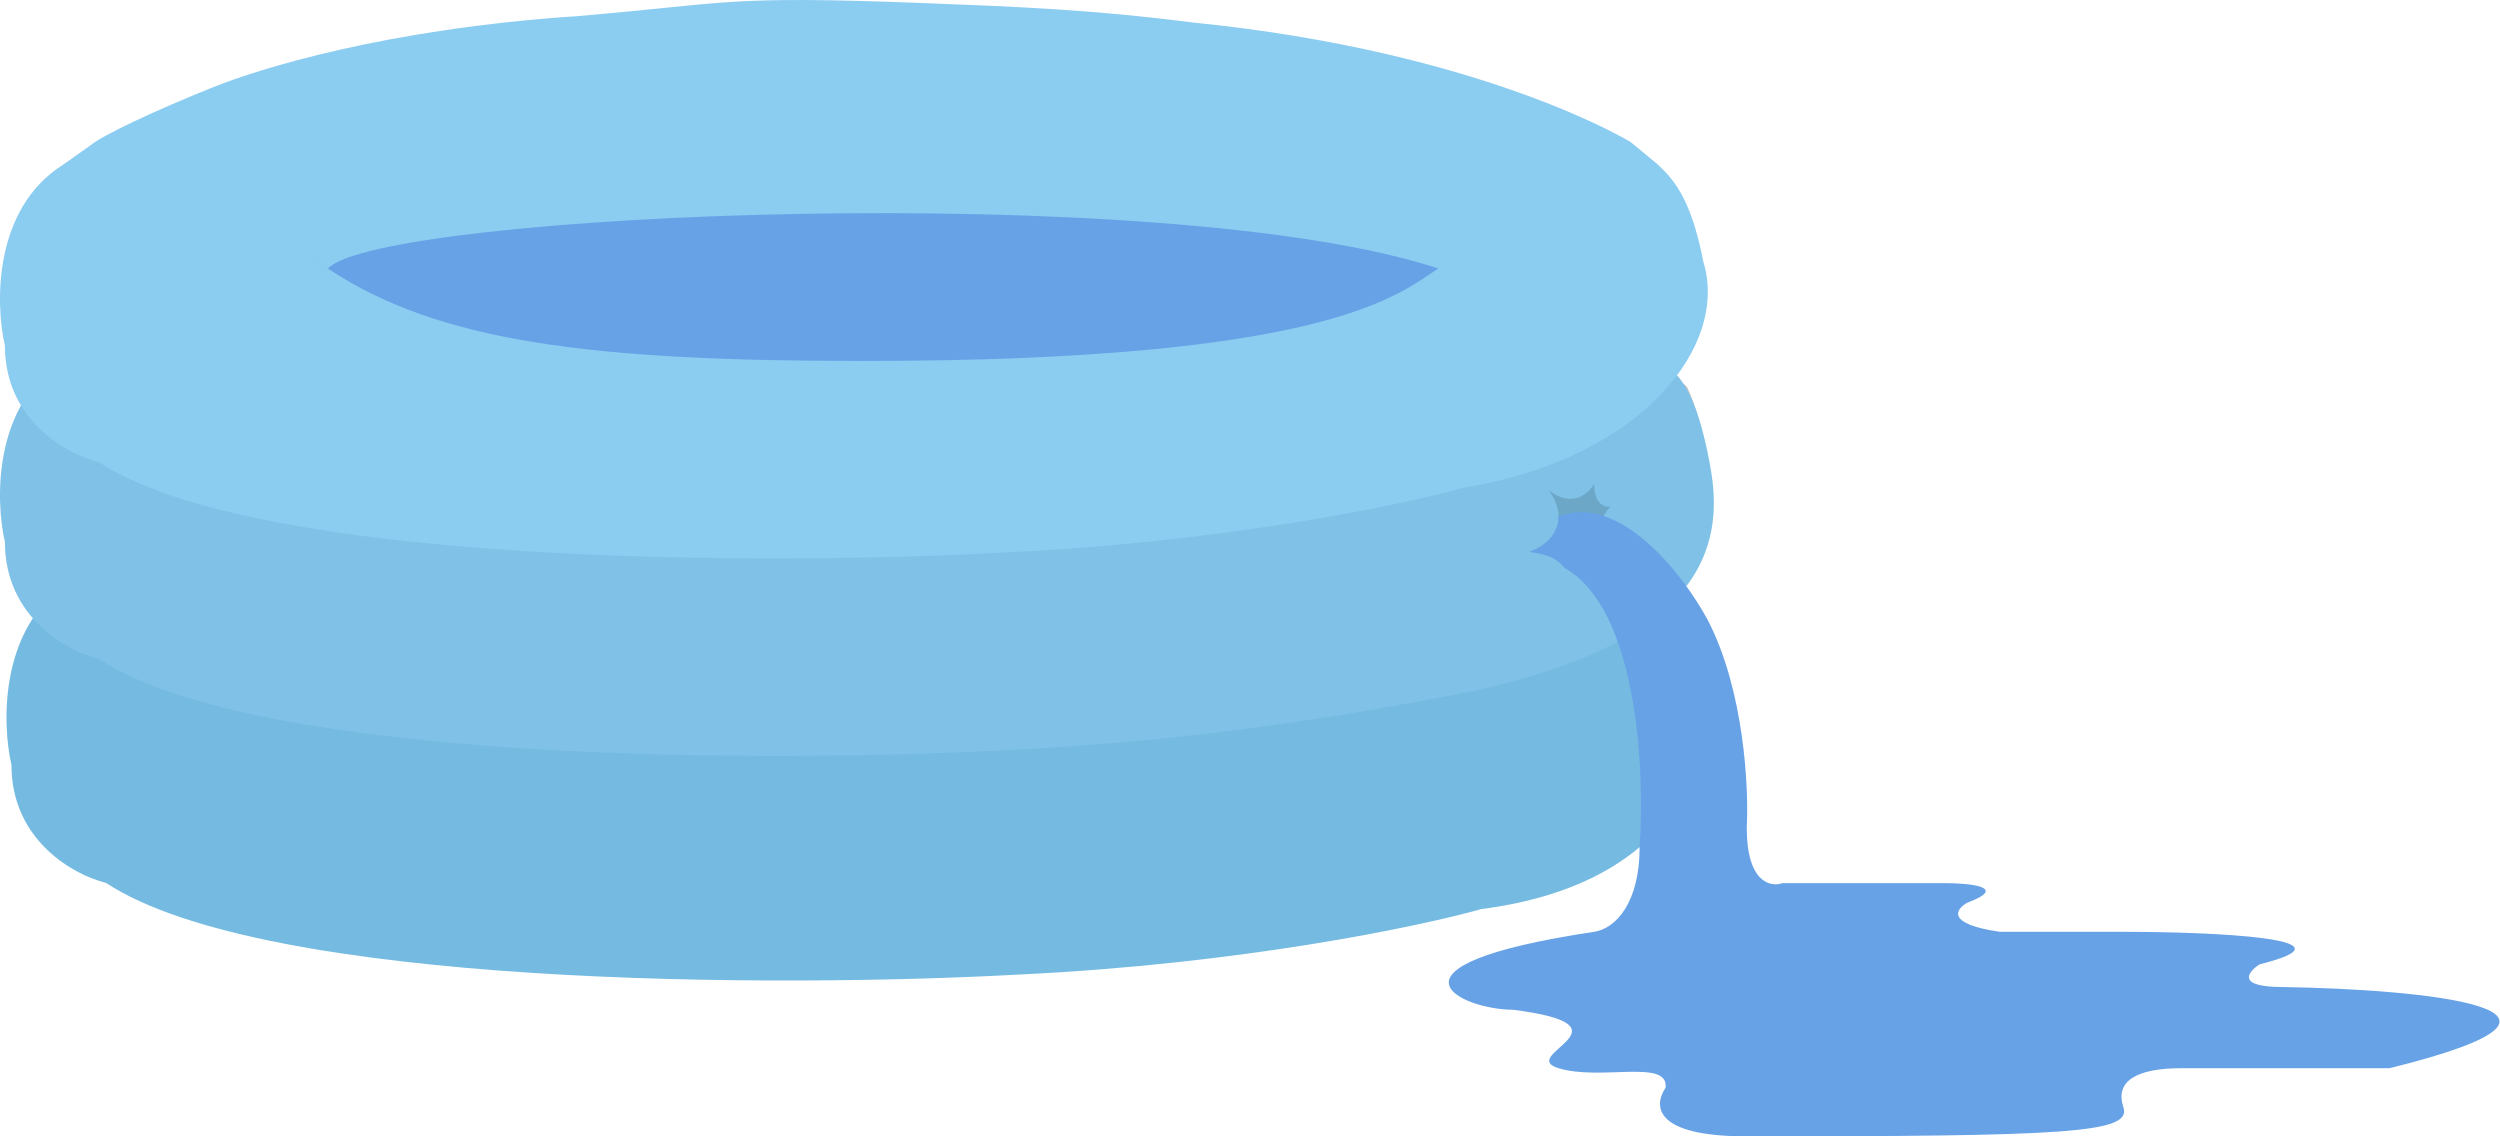 <svg width="385" height="175" viewBox="0 0 385 175" fill="none" xmlns="http://www.w3.org/2000/svg">
<path d="M241.5 31C241.5 32.027 240.885 33.113 239.518 34.242C238.156 35.367 236.118 36.474 233.445 37.542C228.104 39.676 220.346 41.608 210.724 43.235C191.486 46.486 164.89 48.5 135.5 48.5C106.11 48.5 79.514 46.486 60.276 43.235C50.654 41.608 42.896 39.676 37.555 37.542C34.882 36.474 32.844 35.367 31.482 34.242C30.115 33.113 29.5 32.027 29.5 31C29.5 29.973 30.115 28.887 31.482 27.758C32.844 26.633 34.882 25.526 37.555 24.458C42.896 22.324 50.654 20.392 60.276 18.765C79.514 15.514 106.11 13.5 135.5 13.5C164.89 13.5 191.486 15.514 210.724 18.765C220.346 20.392 228.104 22.324 233.445 24.458C236.118 25.526 238.156 26.633 239.518 27.758C240.885 28.887 241.5 29.973 241.5 31Z" stroke="black" stroke-opacity="0.23"/>
<path d="M7.944 55.251C6.539 62.627 5.34 69.865 5.34 77.385C5.34 85.169 9.444 89.3 14.454 94.31" stroke="black" stroke-opacity="0.23" stroke-width="3" stroke-linecap="round"/>
<path d="M258.573 60.459C261.216 66.592 261.827 72.526 261.827 79.229C261.827 85.779 258.559 88.319 254.016 92.357" stroke="black" stroke-opacity="0.23" stroke-width="3" stroke-linecap="round"/>
<path d="M48.305 107.981C53.271 109.328 58.186 108.89 63.06 110.079C65.834 110.755 69.059 112.648 71.74 113.84C76.377 115.9 82.036 116.456 86.93 117.601C92.207 118.836 98.35 119.048 103.783 119.048C110.459 119.048 117.023 118.611 123.675 118.397C128.479 118.242 133.136 117.095 138.033 117.095C144.579 117.095 151.125 117.095 157.671 117.095C162.383 117.095 168.137 118.032 172.643 116.371C176.295 115.026 180.191 113.38 184.144 113.189C188.717 112.968 194.213 111.178 198.032 108.632" stroke="black" stroke-opacity="0.23" stroke-width="3" stroke-linecap="round"/>
<path d="M110.148 77.385C121.548 76.299 133.137 76.55 144.506 75.287C149.68 74.712 154.414 74.129 159.624 74.129" stroke="black" stroke-opacity="0.23" stroke-width="3" stroke-linecap="round"/>
<path d="M16.319 86.026L36.396 83L254.226 86.026L257.237 90.061C258.241 90.734 260.75 94.702 262.758 105.193C264.264 115.113 259.445 135.961 228.126 139.996C218.59 142.686 190.985 148.47 156.855 150.084C120.215 152.101 40.813 152.101 16.319 135.961C11.467 134.784 1.764 129.505 1.764 117.803C0.258 111.246 -0.043 96.417 10.798 89.557L16.319 86.026Z" fill="#75BAE1"/>
<path d="M15.261 52L35.261 49L252.262 52L255.262 56C256.262 56.667 260.671 56 263.5 72.5C266.5 90 254 100.5 226.5 106.5C216 108.5 189.262 113.9 155.262 115.5C118.762 117.5 39.662 117.5 15.261 101.5C10.428 100.333 0.761 95.1 0.761 83.5C-0.739 77 -1.039 62.3 9.761 55.5L15.261 52Z" fill="#80C2E7"/>
<path d="M13.937 22.379C15.668 20.886 23.892 17.003 32.851 13.419C39.82 10.632 59.232 4.46 89.097 2.469C112.491 0.478 111.495 -0.719 142.356 0.478L142.607 0.487C156.491 1.026 168.331 1.485 183.668 3.464C228.466 7.944 251.125 21.881 251.125 21.881L255.344 25.365C257.335 27.356 260.321 29.945 262.312 40.298C266.294 53.239 252.855 70.661 225.242 75.141C215.785 77.795 188.409 83.503 154.562 85.096C118.226 87.087 39.483 87.087 15.192 71.159C10.381 69.997 0.758 64.787 0.758 53.24C-0.736 46.769 -1.034 32.135 9.717 25.365L13.937 22.379Z" fill="#8BCCF1"/>
<path d="M48 39.59L50.5 41.351C58.5 32.762 179.5 27.5 221.5 41.351C215.333 45.351 204.544 55.59 133 55.59C91.092 55.59 67.509 52.687 50.5 41.351C49.651 40.785 48.818 40.198 48 39.59Z" fill="#67A2E7"/>
<path d="M238.5 75.5C240.167 77.667 241.9 82.6 235.5 85C236.833 85 239.8 85.5 241 87.5C242.333 86.333 245.6 84 248 84C246.833 83.333 245.2 81.2 248 78C247.167 78.167 245.5 77.7 245.5 74.5C244.667 76 242.1 78.3 238.5 75.5Z" fill="#6CA7C8"/>
<path d="M263 95.5C259.334 88.667 249.6 75.9 240 79.5C240 83 236.834 84.5 235.5 85C239.5 85.5 240.167 86.667 241 87.5C252.2 93.9 253.334 118.667 252.5 130.5C252.5 139 248.834 143 245.5 143.5C210.5 148.75 225.002 155.5 233 155.5C252.5 158 233.5 162.5 240 164.5C246.5 166.5 257.002 163 256.501 167.5C254.502 170.5 255.001 175 269 175C318.601 175 328.334 174.5 327.001 170.5C325.667 166.5 329.001 164.5 336.001 164.5H368.001C405.201 155.3 372.501 152.333 351.501 152C344.301 152 346.167 149.667 348.001 148.5C364.001 144.5 340.667 143.5 327.001 143.5H308.001C299.601 142.3 301.167 140 303.001 139C309.401 136.6 303.334 136 299.501 136H274.5C272.667 136.667 269 135.9 269 127.5C269.334 121.333 268.6 106.3 263 95.5Z" fill="#67A2E7"/>
</svg>